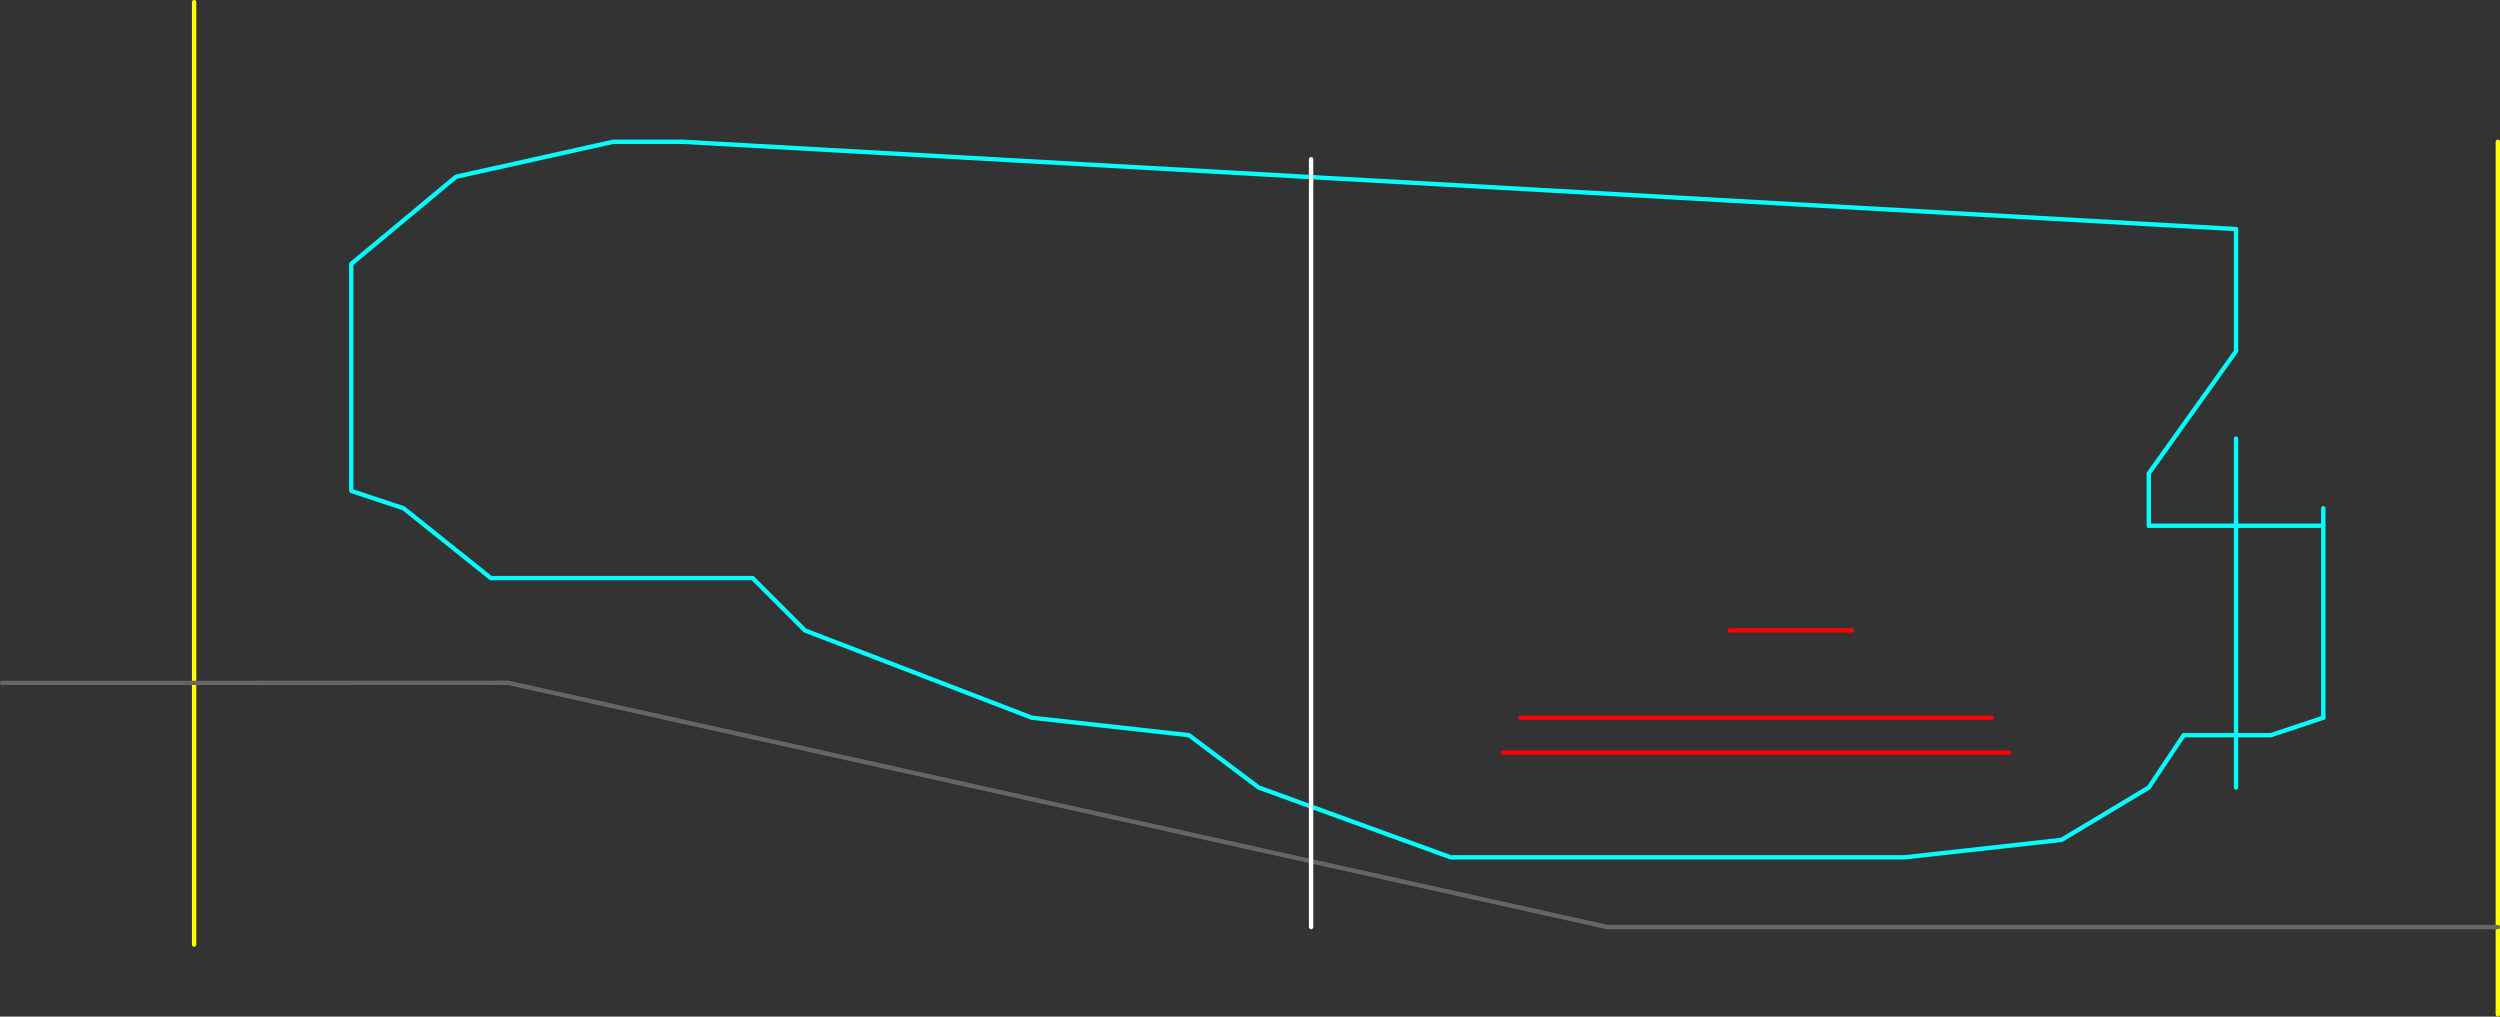<?xml version="1.0" encoding="UTF-8" standalone="no"?>
<svg xmlns:ffdec="https://www.free-decompiler.com/flash" xmlns:xlink="http://www.w3.org/1999/xlink" ffdec:objectType="frame" height="1165.0px" width="2865.0px" xmlns="http://www.w3.org/2000/svg">
  <rect width="100%" height="100%" fill="#333333" stroke="none"/>
  <g transform="matrix(1.0, 0.0, 0.0, 1.0, 702.5, 162.5)">
    <use ffdec:characterId="1238" height="1165.0" transform="matrix(1.0, 0.0, 0.0, 1.0, -702.5, -162.5)" width="2865.0" xlink:href="#shape0"/>
    <use ffdec:characterId="923" height="405.0" id="am_DynamicCollision_PathBlock02" transform="matrix(1.0, 0.0, 0.0, 1.0, 1857.5, 337.5)" width="5.0" xlink:href="#sprite0"/>
    <use ffdec:characterId="925" height="245.0" id="am_DoorLocal_O" transform="matrix(1.0, 0.0, 0.0, 1.0, 1957.5, 417.5)" width="5.0" xlink:href="#sprite1"/>
    <use ffdec:characterId="1240" height="884.85" id="am_Trigger_1" transform="matrix(1.0, 0.0, 0.0, 1.0, 797.5, 17.5)" width="5.0" xlink:href="#sprite2"/>
  </g>
  <defs>
    <g id="shape0" transform="matrix(1.0, 0.0, 0.0, 1.0, 702.5, 162.5)">
      <path d="M1960.0 440.0 L1760.0 440.0 1760.0 380.0 1860.0 240.0 1860.0 100.0 80.0 0.0 0.0 0.0 -179.9 40.05 -299.95 139.95 -299.95 400.05 -240.0 420.0 -140.0 500.0 160.0 500.0 220.0 560.0 480.0 660.0 660.0 680.0 740.0 740.0 960.0 820.0 1480.0 820.0 1660.0 800.0 1760.0 740.0 1800.0 680.0 1900.0 680.0 1960.0 660.0" fill="none" stroke="#00ffff" stroke-linecap="round" stroke-linejoin="round" stroke-width="5.0"/>
      <path d="M2160.0 1000.0 L2160.0 900.0 2160.0 0.0 M-480.05 620.1 L-480.05 920.0 M-480.05 620.1 L-480.05 -160.0" fill="none" stroke="#ffff00" stroke-linecap="round" stroke-linejoin="round" stroke-width="5.0"/>
      <path d="M1279.9 559.9 L1419.95 559.9 M1039.85 660.05 L1579.95 660.05 M1599.95 700.0 L1019.85 700.0" fill="none" stroke="#ff0000" stroke-linecap="round" stroke-linejoin="round" stroke-width="5.0"/>
      <path d="M2160.0 900.0 L1140.0 900.0 -120.0 620.0 -480.05 620.1 -700.0 620.1" fill="none" stroke="#666666" stroke-linecap="round" stroke-linejoin="round" stroke-width="5.0"/>
    </g>
    <g id="sprite0" transform="matrix(1.0, 0.0, 0.0, 1.0, 2.5, 162.5)">
      <use ffdec:characterId="922" height="405.0" transform="matrix(1.0, 0.0, 0.0, 1.0, -2.5, -162.5)" width="5.0" xlink:href="#shape1"/>
    </g>
    <g id="shape1" transform="matrix(1.0, 0.0, 0.0, 1.0, 2.5, 162.5)">
      <path d="M0.0 240.0 L0.0 -160.0" fill="none" stroke="#00ffff" stroke-linecap="round" stroke-linejoin="round" stroke-width="5.0"/>
    </g>
    <g id="sprite1" transform="matrix(1.0, 0.0, 0.0, 1.0, 2.5, 2.5)">
      <use ffdec:characterId="924" height="245.0" transform="matrix(1.0, 0.0, 0.0, 1.0, -2.5, -2.5)" width="5.0" xlink:href="#shape2"/>
    </g>
    <g id="shape2" transform="matrix(1.0, 0.0, 0.0, 1.0, 2.5, 2.5)">
      <path d="M0.0 240.0 L0.0 0.0" fill="none" stroke="#00ffff" stroke-linecap="round" stroke-linejoin="round" stroke-width="5.0"/>
    </g>
    <g id="sprite2" transform="matrix(1.0, 0.0, 0.0, 1.0, 2.5, 442.4)">
      <use ffdec:characterId="1239" height="884.85" transform="matrix(1.0, 0.0, 0.0, 1.0, -2.5, -442.4)" width="5.0" xlink:href="#shape3"/>
    </g>
    <g id="shape3" transform="matrix(1.0, 0.0, 0.0, 1.0, 2.5, 442.4)">
      <path d="M0.0 439.95 L0.0 -439.9" fill="none" stroke="#ffffff" stroke-linecap="round" stroke-linejoin="round" stroke-width="5.0"/>
    </g>
  </defs>
</svg>

